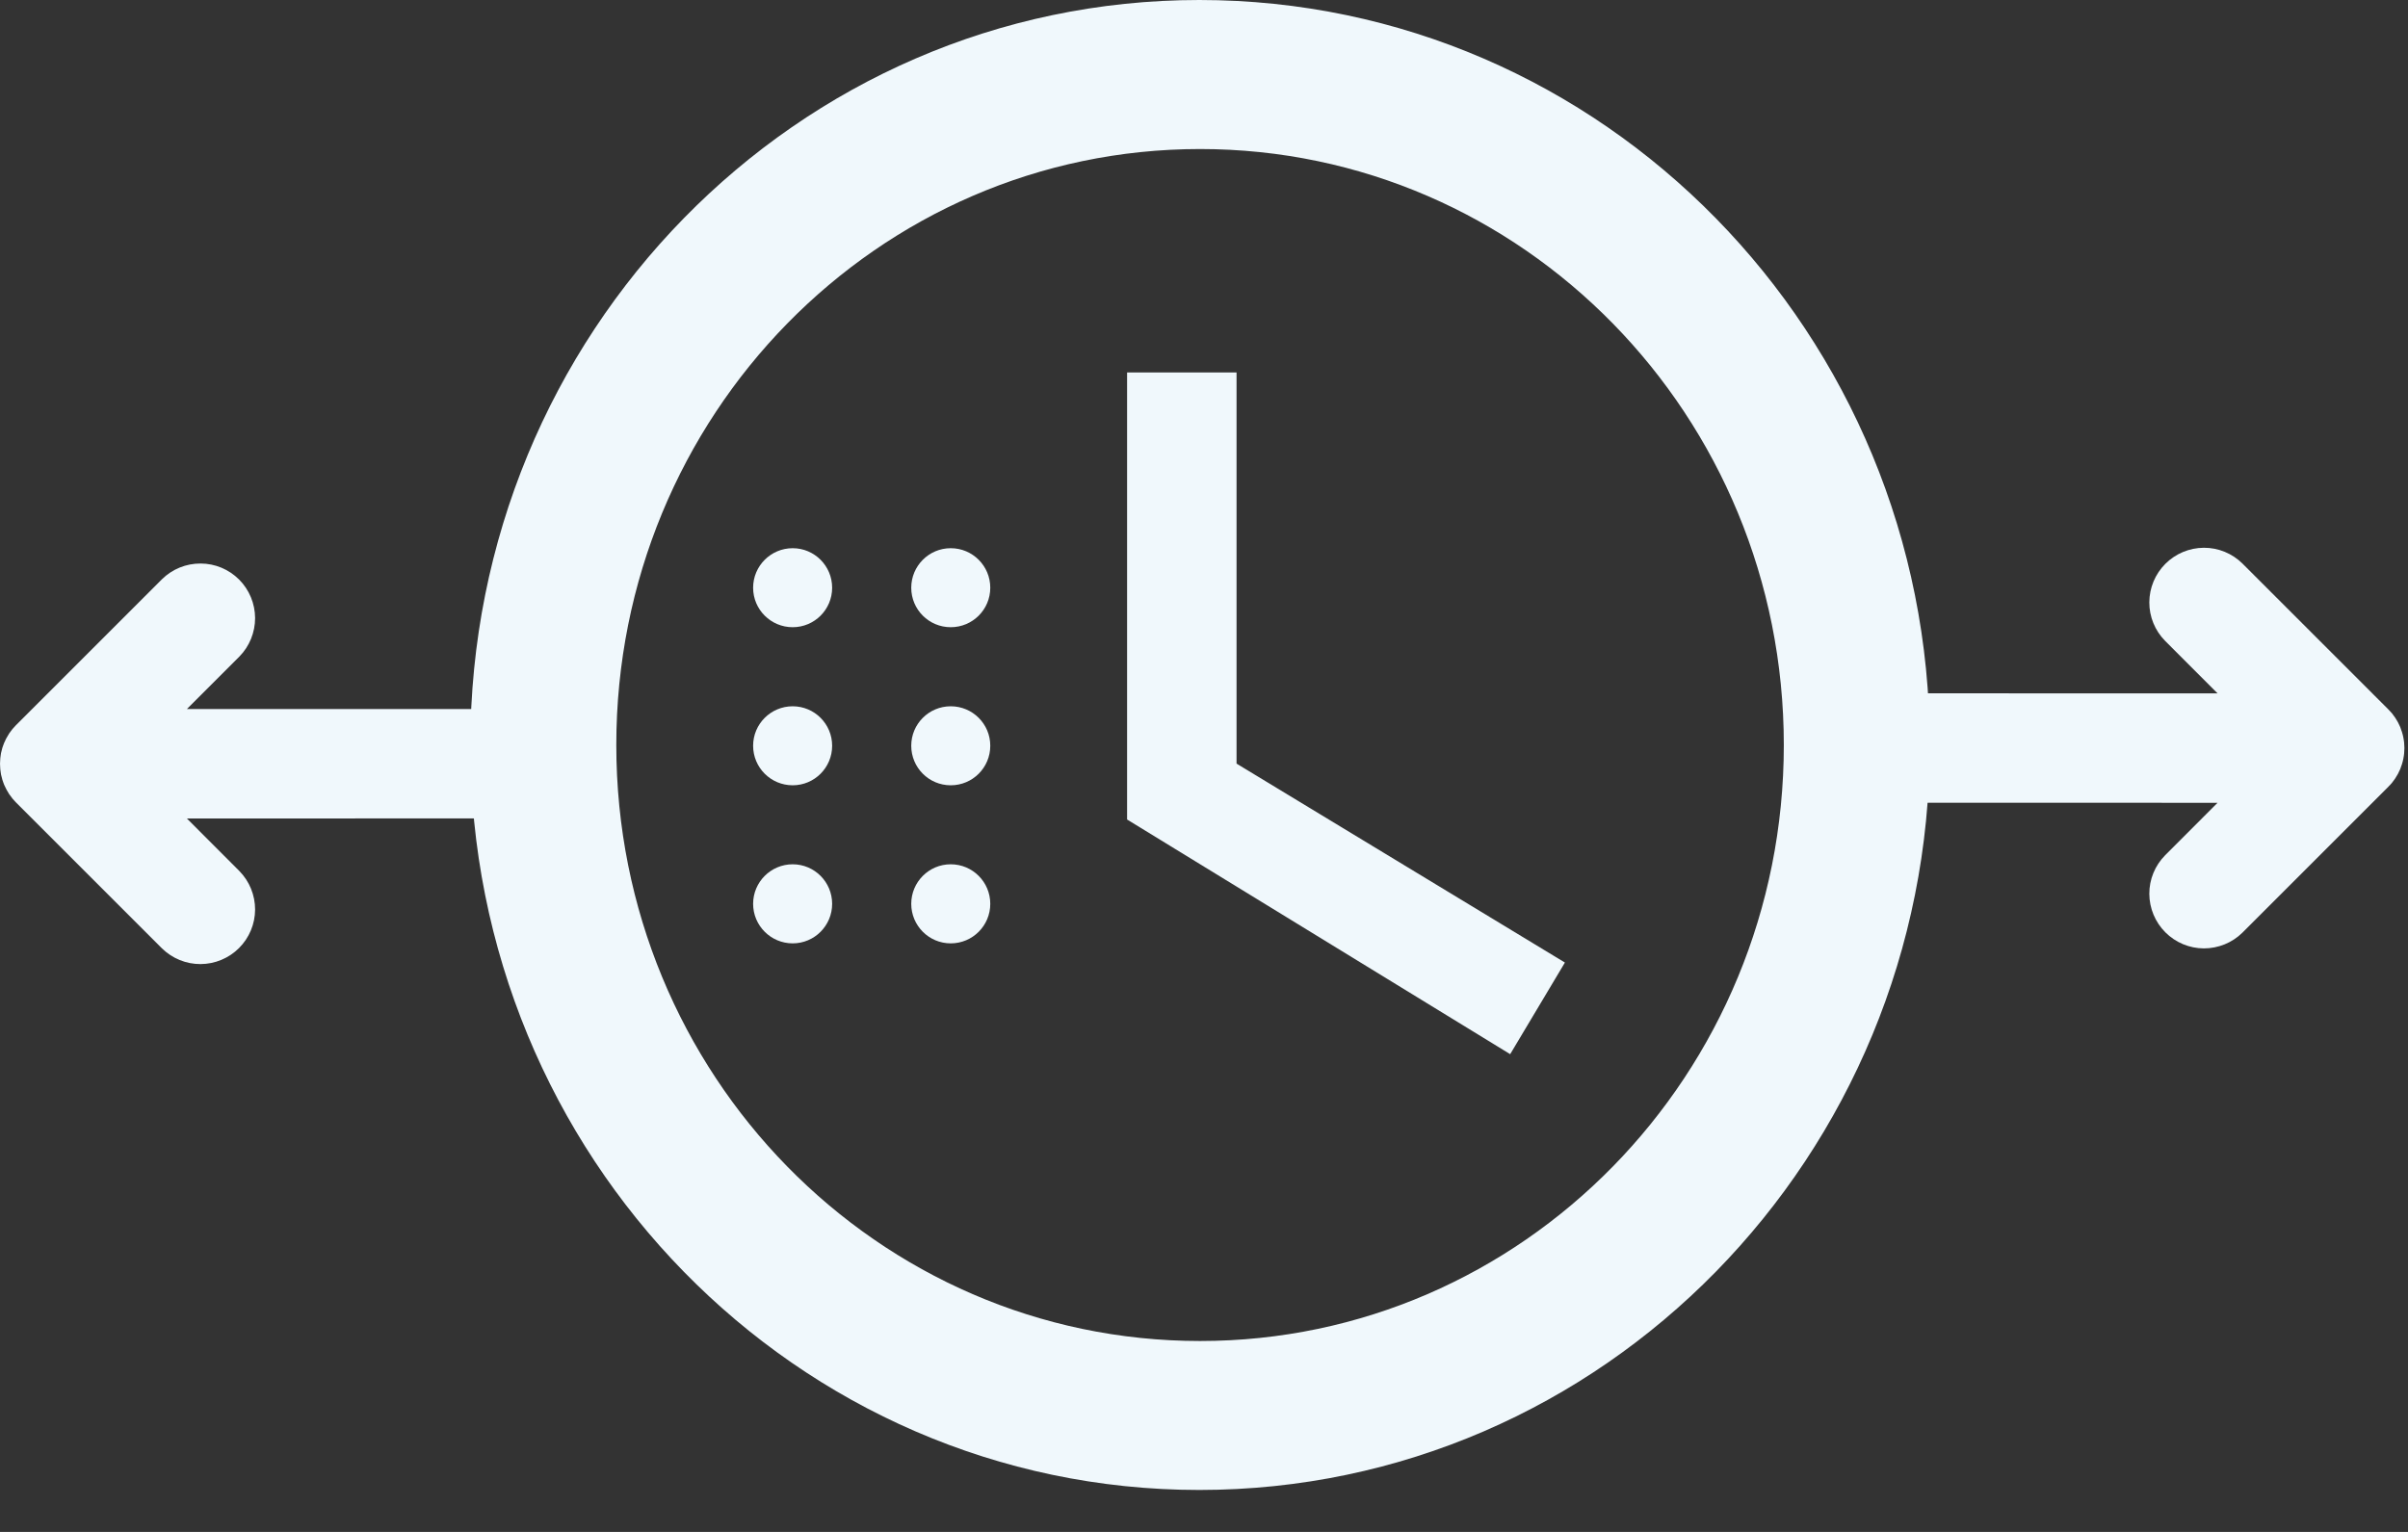 <svg width="33" height="21" viewBox="0 0 33 21" fill="#f0f8fc" xmlns="http://www.w3.org/2000/svg">
<rect x="0" y="0" width="33" height="21" fill="#333333" stroke="none"/>
<g>
<circle cx="16.5" cy="10.5" r="10" fill="none" />
<path d="M16.436 0C10.916 0 6.446 4.575 6.446 10.213C6.446 15.85 10.916 20.425 16.436 20.425C21.966 20.425 26.446 15.85 26.446 10.213C26.446 4.575 21.966 0 16.436 0ZM16.446 18.383C12.026 18.383 8.446 14.727 8.446 10.213C8.446 5.699 12.026 2.043 16.446 2.043C20.866 2.043 24.446 5.699 24.446 10.213C24.446 14.727 20.866 18.383 16.446 18.383Z" fill="#f0f8fc"/>
<path d="M16.946 5.106H15.446V11.234L20.696 14.451L21.446 13.195L16.946 10.468V5.106Z" fill="#f0f8fc"/>
<path d="M10.863 8.598C11.162 8.598 11.404 8.356 11.404 8.057C11.404 7.758 11.162 7.515 10.863 7.515C10.564 7.515 10.321 7.758 10.321 8.057C10.321 8.356 10.564 8.598 10.863 8.598Z" fill="#f0f8fc"/>
<path d="M10.863 12.932C11.162 12.932 11.404 12.689 11.404 12.39C11.404 12.091 11.162 11.848 10.863 11.848C10.564 11.848 10.321 12.091 10.321 12.39C10.321 12.689 10.564 12.932 10.863 12.932Z" fill="#f0f8fc"/>
<path d="M13.029 8.598C13.329 8.598 13.571 8.356 13.571 8.057C13.571 7.758 13.329 7.515 13.029 7.515C12.73 7.515 12.488 7.758 12.488 8.057C12.488 8.356 12.73 8.598 13.029 8.598Z" fill="#f0f8fc"/>
<path d="M13.029 12.932C13.329 12.932 13.571 12.689 13.571 12.39C13.571 12.091 13.329 11.848 13.029 11.848C12.73 11.848 12.488 12.091 12.488 12.39C12.488 12.689 12.73 12.932 13.029 12.932Z" fill="#f0f8fc"/>
<path d="M13.029 10.765C13.329 10.765 13.571 10.523 13.571 10.223C13.571 9.924 13.329 9.682 13.029 9.682C12.73 9.682 12.488 9.924 12.488 10.223C12.488 10.523 12.73 10.765 13.029 10.765Z" fill="#f0f8fc"/>
<path d="M10.863 10.765C11.162 10.765 11.404 10.523 11.404 10.223C11.404 9.924 11.162 9.682 10.863 9.682C10.564 9.682 10.321 9.924 10.321 10.223C10.321 10.523 10.564 10.765 10.863 10.765Z" fill="#f0f8fc"/>
<path d="M32.734 10.781L32.731 10.785L30.731 12.785C30.59 12.924 30.4 13.001 30.202 13.001C30.004 13 29.815 12.921 29.675 12.781C29.535 12.641 29.456 12.451 29.455 12.254C29.454 12.056 29.532 11.866 29.671 11.725L30.39 11.005L25.2 11.004C25.001 11.004 24.81 10.925 24.669 10.784C24.529 10.643 24.45 10.453 24.45 10.254C24.45 10.055 24.529 9.864 24.669 9.723C24.81 9.583 25.001 9.504 25.2 9.504L30.39 9.505L29.671 8.785C29.532 8.644 29.454 8.454 29.455 8.256C29.456 8.058 29.535 7.869 29.675 7.729C29.815 7.589 30.004 7.51 30.202 7.509C30.4 7.508 30.59 7.586 30.731 7.725L32.731 9.725L32.734 9.728C32.751 9.745 32.766 9.762 32.781 9.779C32.788 9.789 32.795 9.798 32.802 9.808C32.809 9.818 32.817 9.828 32.824 9.838C32.832 9.849 32.838 9.861 32.845 9.872C32.851 9.882 32.857 9.891 32.862 9.901C32.868 9.913 32.873 9.925 32.879 9.936C32.884 9.947 32.889 9.957 32.894 9.968C32.898 9.979 32.902 9.991 32.906 10.003C32.91 10.014 32.915 10.025 32.918 10.037C32.922 10.049 32.925 10.061 32.928 10.073C32.931 10.085 32.934 10.096 32.936 10.108C32.939 10.122 32.941 10.136 32.943 10.15C32.944 10.16 32.946 10.17 32.947 10.181C32.952 10.23 32.952 10.28 32.947 10.329C32.946 10.34 32.944 10.35 32.943 10.36C32.941 10.374 32.939 10.388 32.936 10.402C32.934 10.414 32.931 10.425 32.928 10.437C32.925 10.449 32.922 10.461 32.918 10.473C32.915 10.485 32.91 10.496 32.906 10.507C32.902 10.519 32.898 10.531 32.894 10.542C32.889 10.553 32.884 10.563 32.879 10.573C32.873 10.585 32.868 10.597 32.862 10.609C32.857 10.618 32.851 10.628 32.845 10.637C32.838 10.649 32.832 10.66 32.824 10.672C32.817 10.682 32.809 10.692 32.802 10.702C32.795 10.711 32.788 10.721 32.781 10.73C32.766 10.748 32.751 10.765 32.734 10.781ZM0.149 10.023C0.141 10.033 0.133 10.043 0.126 10.054C0.119 10.065 0.112 10.076 0.106 10.088C0.1 10.097 0.094 10.107 0.089 10.117C0.082 10.128 0.077 10.14 0.072 10.152C0.067 10.162 0.062 10.172 0.057 10.183C0.052 10.195 0.048 10.206 0.044 10.218C0.04 10.229 0.036 10.241 0.032 10.252C0.029 10.264 0.026 10.276 0.023 10.288C0.02 10.3 0.017 10.312 0.014 10.323C0.012 10.337 0.01 10.351 0.008 10.365C0.007 10.376 0.005 10.386 0.004 10.396C-0.001 10.445 -0.001 10.495 0.004 10.544C0.005 10.555 0.007 10.565 0.008 10.575C0.01 10.589 0.012 10.603 0.014 10.617C0.017 10.629 0.02 10.641 0.023 10.652C0.026 10.664 0.029 10.676 0.032 10.688C0.036 10.7 0.04 10.711 0.044 10.723C0.048 10.734 0.052 10.746 0.057 10.758C0.062 10.768 0.067 10.778 0.072 10.789C0.077 10.8 0.082 10.812 0.089 10.824C0.094 10.834 0.1 10.843 0.106 10.853C0.112 10.864 0.119 10.876 0.126 10.887C0.133 10.897 0.141 10.907 0.149 10.917C0.156 10.927 0.162 10.937 0.17 10.946C0.185 10.963 0.2 10.98 0.216 10.997L0.22 11.001L2.22 13.001C2.361 13.139 2.551 13.217 2.749 13.216C2.946 13.215 3.136 13.136 3.276 12.996C3.416 12.856 3.495 12.667 3.496 12.469C3.496 12.271 3.419 12.081 3.28 11.94L2.561 11.22L7.696 11.219C7.895 11.219 8.086 11.14 8.226 10.999C8.367 10.859 8.446 10.668 8.446 10.469C8.446 10.27 8.367 10.079 8.226 9.939C8.086 9.798 7.895 9.719 7.696 9.719L2.561 9.72L3.28 9.001C3.419 8.86 3.496 8.669 3.496 8.472C3.495 8.274 3.416 8.084 3.276 7.944C3.136 7.804 2.946 7.725 2.749 7.725C2.551 7.724 2.361 7.801 2.22 7.94L0.22 9.94L0.216 9.944C0.2 9.96 0.185 9.977 0.17 9.995C0.162 10.004 0.156 10.014 0.149 10.023Z" fill="#f0f8fc"/>
</g>
</svg>
